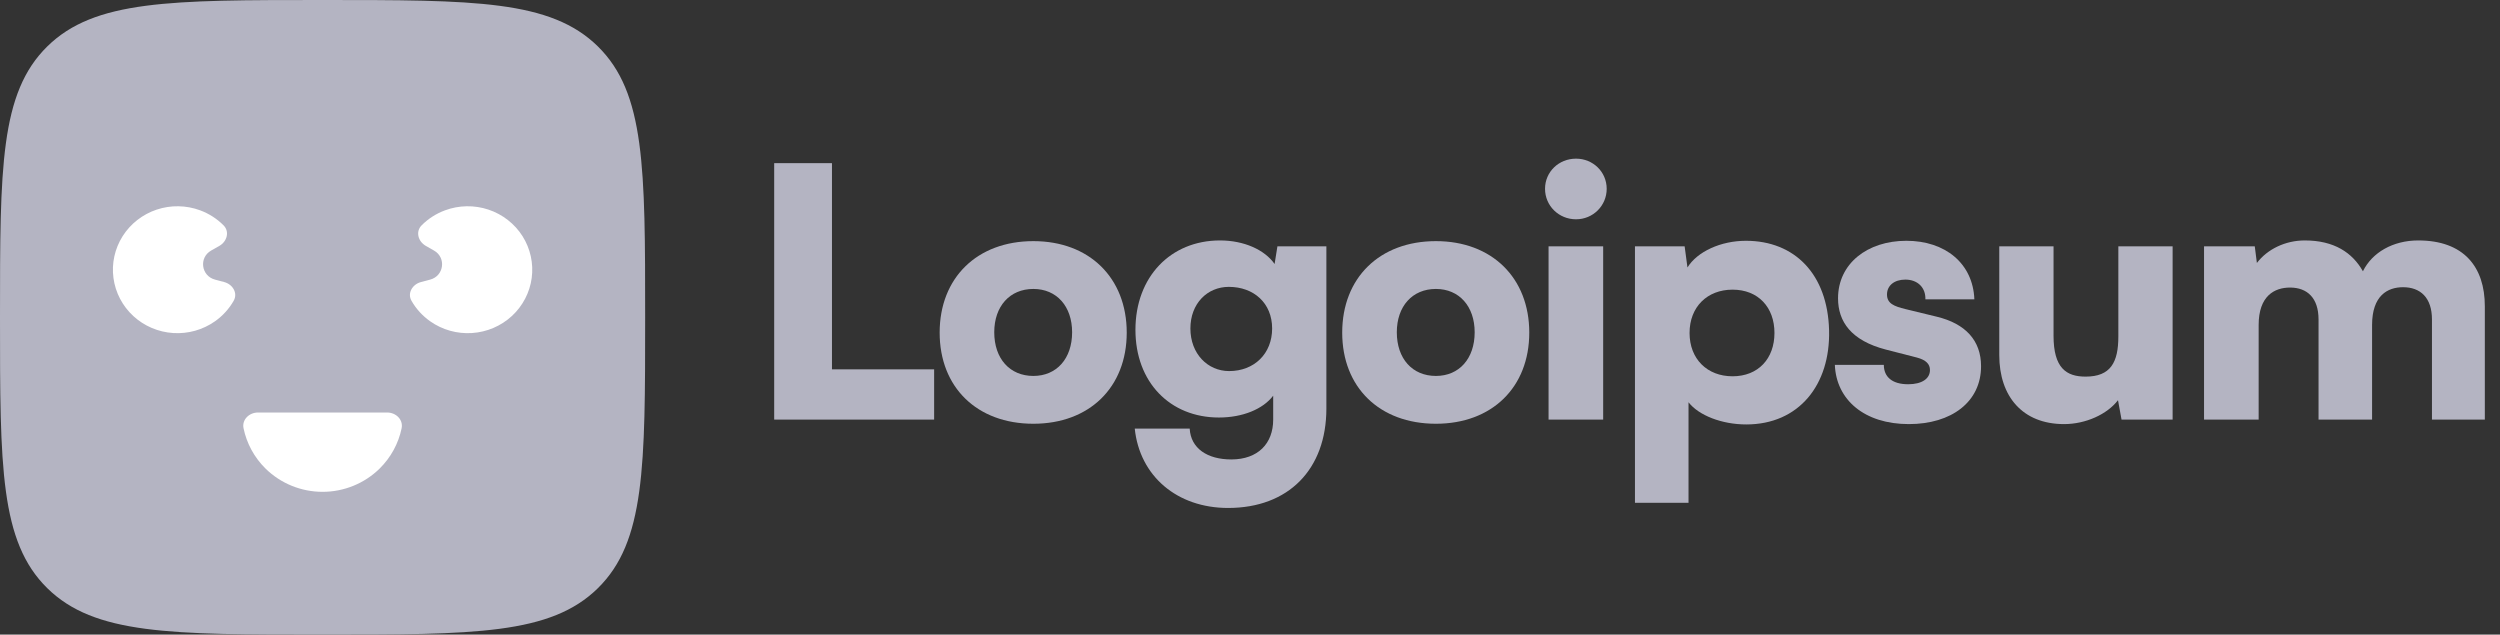 <svg width="130" height="33" viewBox="0 0 130 33" fill="none" xmlns="http://www.w3.org/2000/svg">
<rect x="0" y="0" width="130" height="33" fill="#333333" stroke="none"/>
<g clip-path="url(#clip0_1_208)">
<path d="M43.262 8.484H40.258V21.819H48.575V19.206H43.262V8.484Z" fill="#B4B4C2"/>
<path d="M48.862 17.296C48.862 20.143 50.804 22.035 53.735 22.035C56.648 22.035 58.59 20.143 58.59 17.296C58.59 14.449 56.648 12.539 53.735 12.539C50.804 12.539 48.862 14.449 48.862 17.296ZM51.701 17.278C51.701 15.927 52.508 15.025 53.735 15.025C54.944 15.025 55.75 15.927 55.75 17.278C55.75 18.648 54.944 19.549 53.735 19.549C52.508 19.549 51.701 18.648 51.701 17.278Z" fill="#B4B4C2"/>
<path d="M59.043 17.152C59.043 19.873 60.839 21.711 63.385 21.711C64.612 21.711 65.675 21.278 66.206 20.576V21.819C66.206 23.062 65.418 23.891 64.026 23.891C62.781 23.891 61.919 23.315 61.864 22.287H59.007C59.263 24.756 61.205 26.414 63.861 26.414C66.994 26.414 68.972 24.414 68.972 21.242V12.809H66.426L66.279 13.728C65.766 12.989 64.686 12.503 63.44 12.503C60.875 12.503 59.043 14.395 59.043 17.152ZM61.901 17.08C61.901 15.782 62.781 14.917 63.898 14.917C65.199 14.917 66.151 15.764 66.151 17.08C66.151 18.395 65.217 19.296 63.916 19.296C62.799 19.296 61.901 18.395 61.901 17.08Z" fill="#B4B4C2"/>
<path d="M69.795 17.296C69.795 20.143 71.736 22.035 74.668 22.035C77.58 22.035 79.522 20.143 79.522 17.296C79.522 14.449 77.58 12.539 74.668 12.539C71.736 12.539 69.795 14.449 69.795 17.296ZM72.634 17.278C72.634 15.927 73.44 15.025 74.668 15.025C75.876 15.025 76.683 15.927 76.683 17.278C76.683 18.648 75.876 19.549 74.668 19.549C73.44 19.549 72.634 18.648 72.634 17.278Z" fill="#B4B4C2"/>
<path d="M81.954 11.403C82.834 11.403 83.548 10.701 83.548 9.818C83.548 8.935 82.834 8.25 81.954 8.25C81.057 8.25 80.342 8.935 80.342 9.818C80.342 10.701 81.057 11.403 81.954 11.403ZM80.525 21.819H83.365V12.809H80.525V21.819Z" fill="#B4B4C2"/>
<path d="M85.018 26.144H87.803V20.918C88.334 21.603 89.543 22.071 90.807 22.071C93.536 22.071 95.185 20.017 95.112 17.17C95.038 14.269 93.335 12.521 90.789 12.521C89.488 12.521 88.261 13.079 87.748 13.908L87.601 12.809H85.018V26.144ZM87.857 17.314C87.857 15.963 88.773 15.062 90.093 15.062C91.429 15.062 92.272 15.981 92.272 17.314C92.272 18.648 91.429 19.567 90.093 19.567C88.773 19.567 87.857 18.666 87.857 17.314Z" fill="#B4B4C2"/>
<path d="M95.412 18.972C95.485 20.792 96.951 22.053 99.26 22.053C101.476 22.053 103.015 20.9 103.015 19.044C103.015 17.71 102.209 16.828 100.706 16.467L99.077 16.071C98.49 15.927 98.124 15.782 98.124 15.314C98.124 14.845 98.508 14.539 99.077 14.539C99.718 14.539 100.139 14.953 100.121 15.566H102.667C102.594 13.692 101.147 12.521 99.131 12.521C97.098 12.521 95.578 13.71 95.578 15.512C95.578 16.719 96.255 17.71 98.069 18.179L99.681 18.593C100.157 18.72 100.358 18.936 100.358 19.242C100.358 19.693 99.937 19.981 99.223 19.981C98.398 19.981 97.959 19.603 97.959 18.972H95.412Z" fill="#B4B4C2"/>
<path d="M107.333 22.053C108.451 22.053 109.568 21.549 110.136 20.81L110.32 21.819H112.976V12.809H110.154V17.494C110.154 18.846 109.752 19.584 108.451 19.584C107.443 19.584 106.784 19.134 106.784 17.458V12.809H103.962V18.467C103.962 20.612 105.172 22.053 107.333 22.053Z" fill="#B4B4C2"/>
<path d="M117.45 21.819V16.899C117.45 15.386 118.274 14.953 119.08 14.953C119.977 14.953 120.564 15.494 120.564 16.611V21.819H123.348V16.899C123.348 15.368 124.154 14.935 124.96 14.935C125.858 14.935 126.462 15.476 126.462 16.611V21.819H129.211V15.926C129.211 13.872 128.111 12.503 125.748 12.503C124.429 12.503 123.348 13.133 122.872 14.106C122.322 13.133 121.37 12.503 119.849 12.503C118.842 12.503 117.907 12.953 117.358 13.674L117.248 12.809H114.61V21.819H117.45Z" fill="#B4B4C2"/>
<path d="M0 16.5C0 8.722 0 4.833 2.457 2.416C4.913 0 8.867 0 16.774 0C24.682 0 28.635 0 31.092 2.416C33.548 4.833 33.548 8.722 33.548 16.5C33.548 24.278 33.548 28.167 31.092 30.584C28.635 33 24.682 33 16.774 33C8.867 33 4.913 33 2.457 30.584C0 28.167 0 24.278 0 16.5Z" fill="#B4B4C2"/>
<path d="M20.129 21.45C20.592 21.45 20.976 21.823 20.884 22.27C20.722 23.058 20.326 23.789 19.739 24.367C18.953 25.14 17.886 25.575 16.774 25.575C15.662 25.575 14.595 25.14 13.809 24.367C13.222 23.789 12.827 23.058 12.664 22.27C12.572 21.823 12.956 21.45 13.419 21.45H20.129Z" fill="white"/>
<path d="M21.892 14.666C21.445 14.784 21.171 15.244 21.398 15.641C21.636 16.059 21.967 16.424 22.369 16.707C22.999 17.152 23.767 17.368 24.542 17.318C25.317 17.268 26.049 16.956 26.616 16.434C27.183 15.912 27.547 15.213 27.649 14.456C27.75 13.699 27.581 12.931 27.172 12.282C26.762 11.634 26.136 11.146 25.401 10.9C24.666 10.655 23.867 10.668 23.141 10.937C22.678 11.108 22.263 11.376 21.923 11.719C21.599 12.045 21.742 12.56 22.144 12.787L22.569 13.029C23.216 13.397 23.089 14.35 22.367 14.54L21.892 14.666Z" fill="white"/>
<path d="M11.656 14.666C12.104 14.784 12.378 15.244 12.151 15.641C11.912 16.059 11.582 16.424 11.18 16.707C10.549 17.152 9.781 17.368 9.006 17.318C8.232 17.268 7.499 16.956 6.932 16.434C6.366 15.912 6.001 15.213 5.9 14.456C5.798 13.699 5.967 12.931 6.377 12.282C6.787 11.634 7.412 11.146 8.147 10.9C8.882 10.655 9.681 10.668 10.408 10.937C10.87 11.108 11.285 11.376 11.626 11.719C11.95 12.045 11.806 12.56 11.405 12.787L10.979 13.029C10.332 13.397 10.46 14.35 11.182 14.54L11.656 14.666Z" fill="white"/>
</g>
<defs>
<clipPath id="clip0_1_208">
<rect width="130" height="33" fill="white"/>
</clipPath>
</defs>
</svg>
